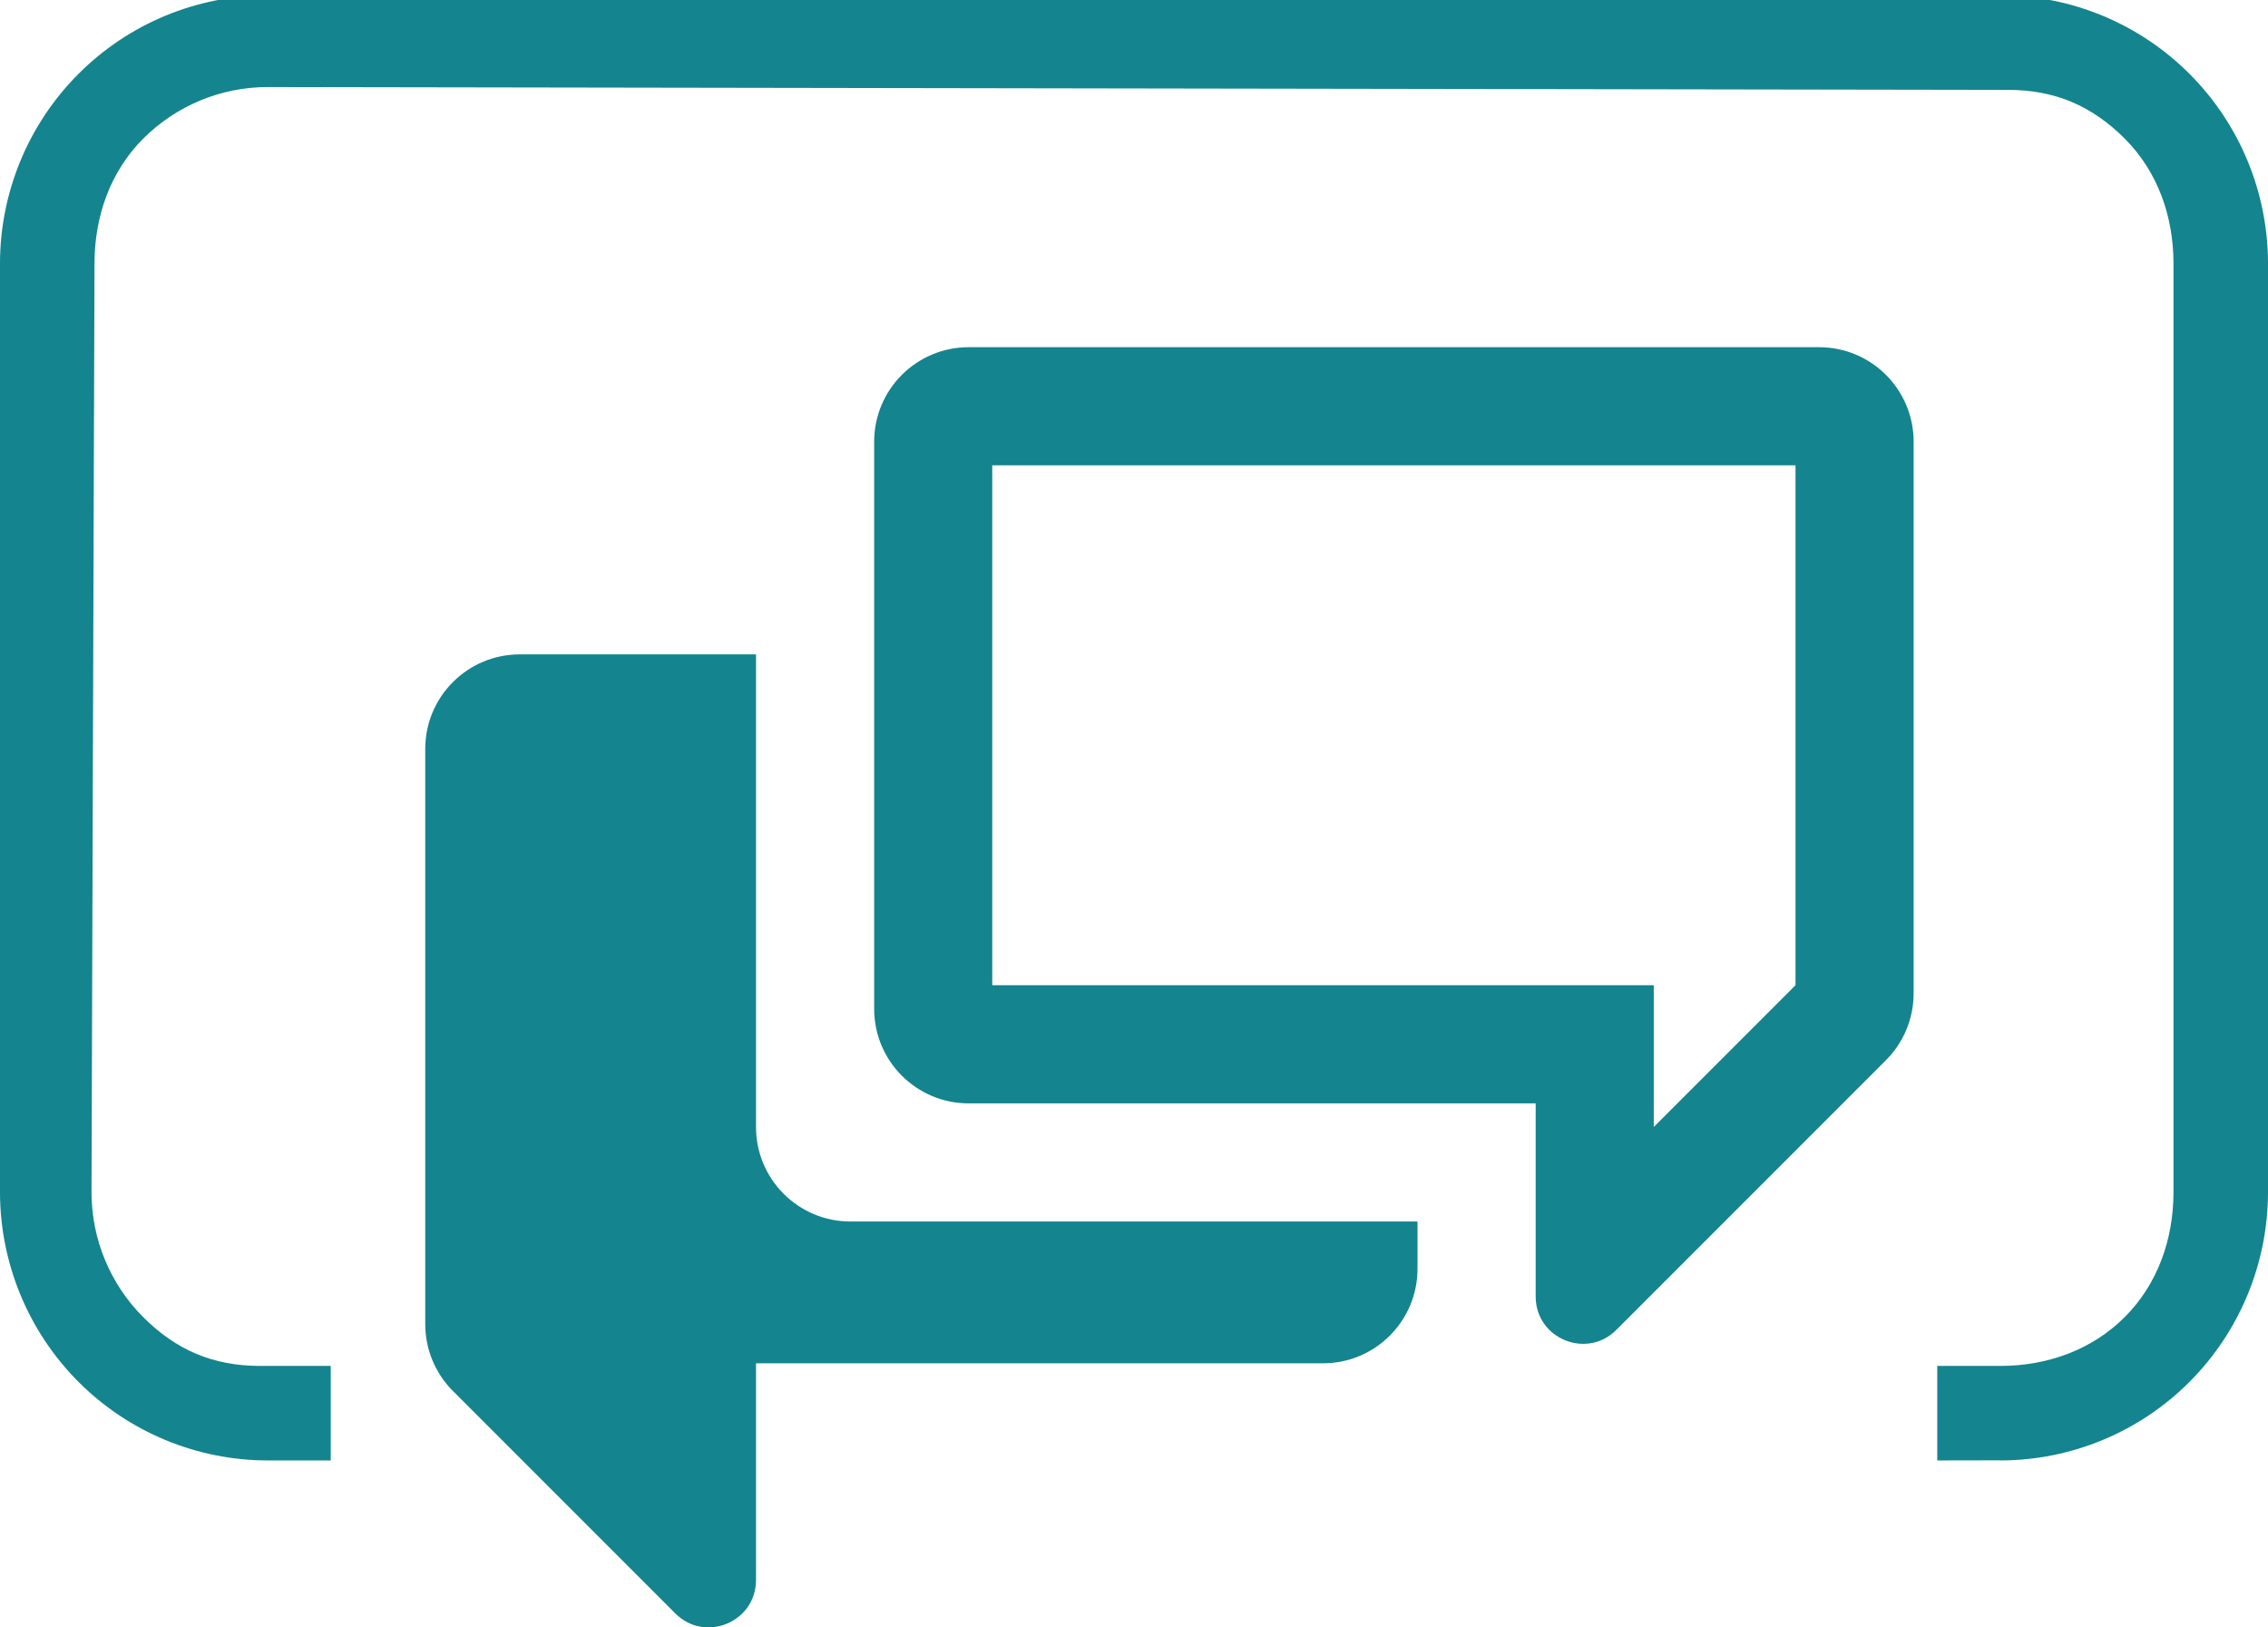 <?xml version="1.0" encoding="utf-8"?>
<!-- Generator: Adobe Illustrator 15.0.0, SVG Export Plug-In . SVG Version: 6.00 Build 0)  -->
<!DOCTYPE svg PUBLIC "-//W3C//DTD SVG 1.1//EN" "http://www.w3.org/Graphics/SVG/1.1/DTD/svg11.dtd">
<svg version="1.1" id="Layer_1" xmlns="http://www.w3.org/2000/svg" xmlns:xlink="http://www.w3.org/1999/xlink" x="0px" y="0px"
	 width="78px" height="55.955px" viewBox="0 0 78 55.955" enable-background="new 0 0 78 55.955" xml:space="preserve">
<path fill="#14848F" d="M68.8,50.211l-2.175,0.004v-3.25H68.8c1.604-0.001,3.143-0.547,4.277-1.684s1.671-2.678,1.673-4.285V9.058
	c-0.001-1.608-0.537-3.15-1.672-4.287s-2.41-1.68-4.016-1.681L9.2,2.993C7.595,2.994,6.056,3.634,4.921,4.771
	C3.786,5.908,3.251,7.45,3.25,9.058L3.147,40.996c0.001,1.608,0.639,3.15,1.774,4.287c1.135,1.138,2.411,1.681,4.016,1.682h2.438
	v3.25H9.2c-2.439-0.004-4.777-0.976-6.502-2.703C0.974,45.783,0.003,43.439,0,40.996V9.058c0.002-2.444,0.972-4.788,2.697-6.516
	C4.422,0.813,6.761-0.158,9.2-0.16h59.6c2.439,0.002,4.778,0.974,6.503,2.702S77.998,6.614,78,9.058v31.938
	c-0.003,2.443-0.974,4.787-2.698,6.516c-1.725,1.728-4.063,2.699-6.502,2.703"/>
<path fill="#14848F" d="M26,22.5h-8.125c-1.795,0-3.25,1.455-3.25,3.25v19.779c0,0.861,0.342,1.688,0.952,2.298l7.649,7.649
	C24.25,56.5,26,55.774,26,54.327v-7.452h19.5c1.795,0,3.25-1.455,3.25-3.25V42h-19.5C27.455,42,26,40.545,26,38.75V22.5z"/>
<path fill="#14848F" d="M61.75,16H34.125v17.875h22.75v4.875l4.875-4.875V16z M62.563,11.938c1.795,0,3.25,1.455,3.25,3.25v18.967
	c0,0.861-0.342,1.688-0.952,2.298l-9.274,9.274c-1.023,1.023-2.773,0.298-2.773-1.149v-6.64h-19.5c-1.795,0-3.25-1.455-3.25-3.25
	v-19.5c0-1.795,1.455-3.25,3.25-3.25H62.563z"/>
</svg>
